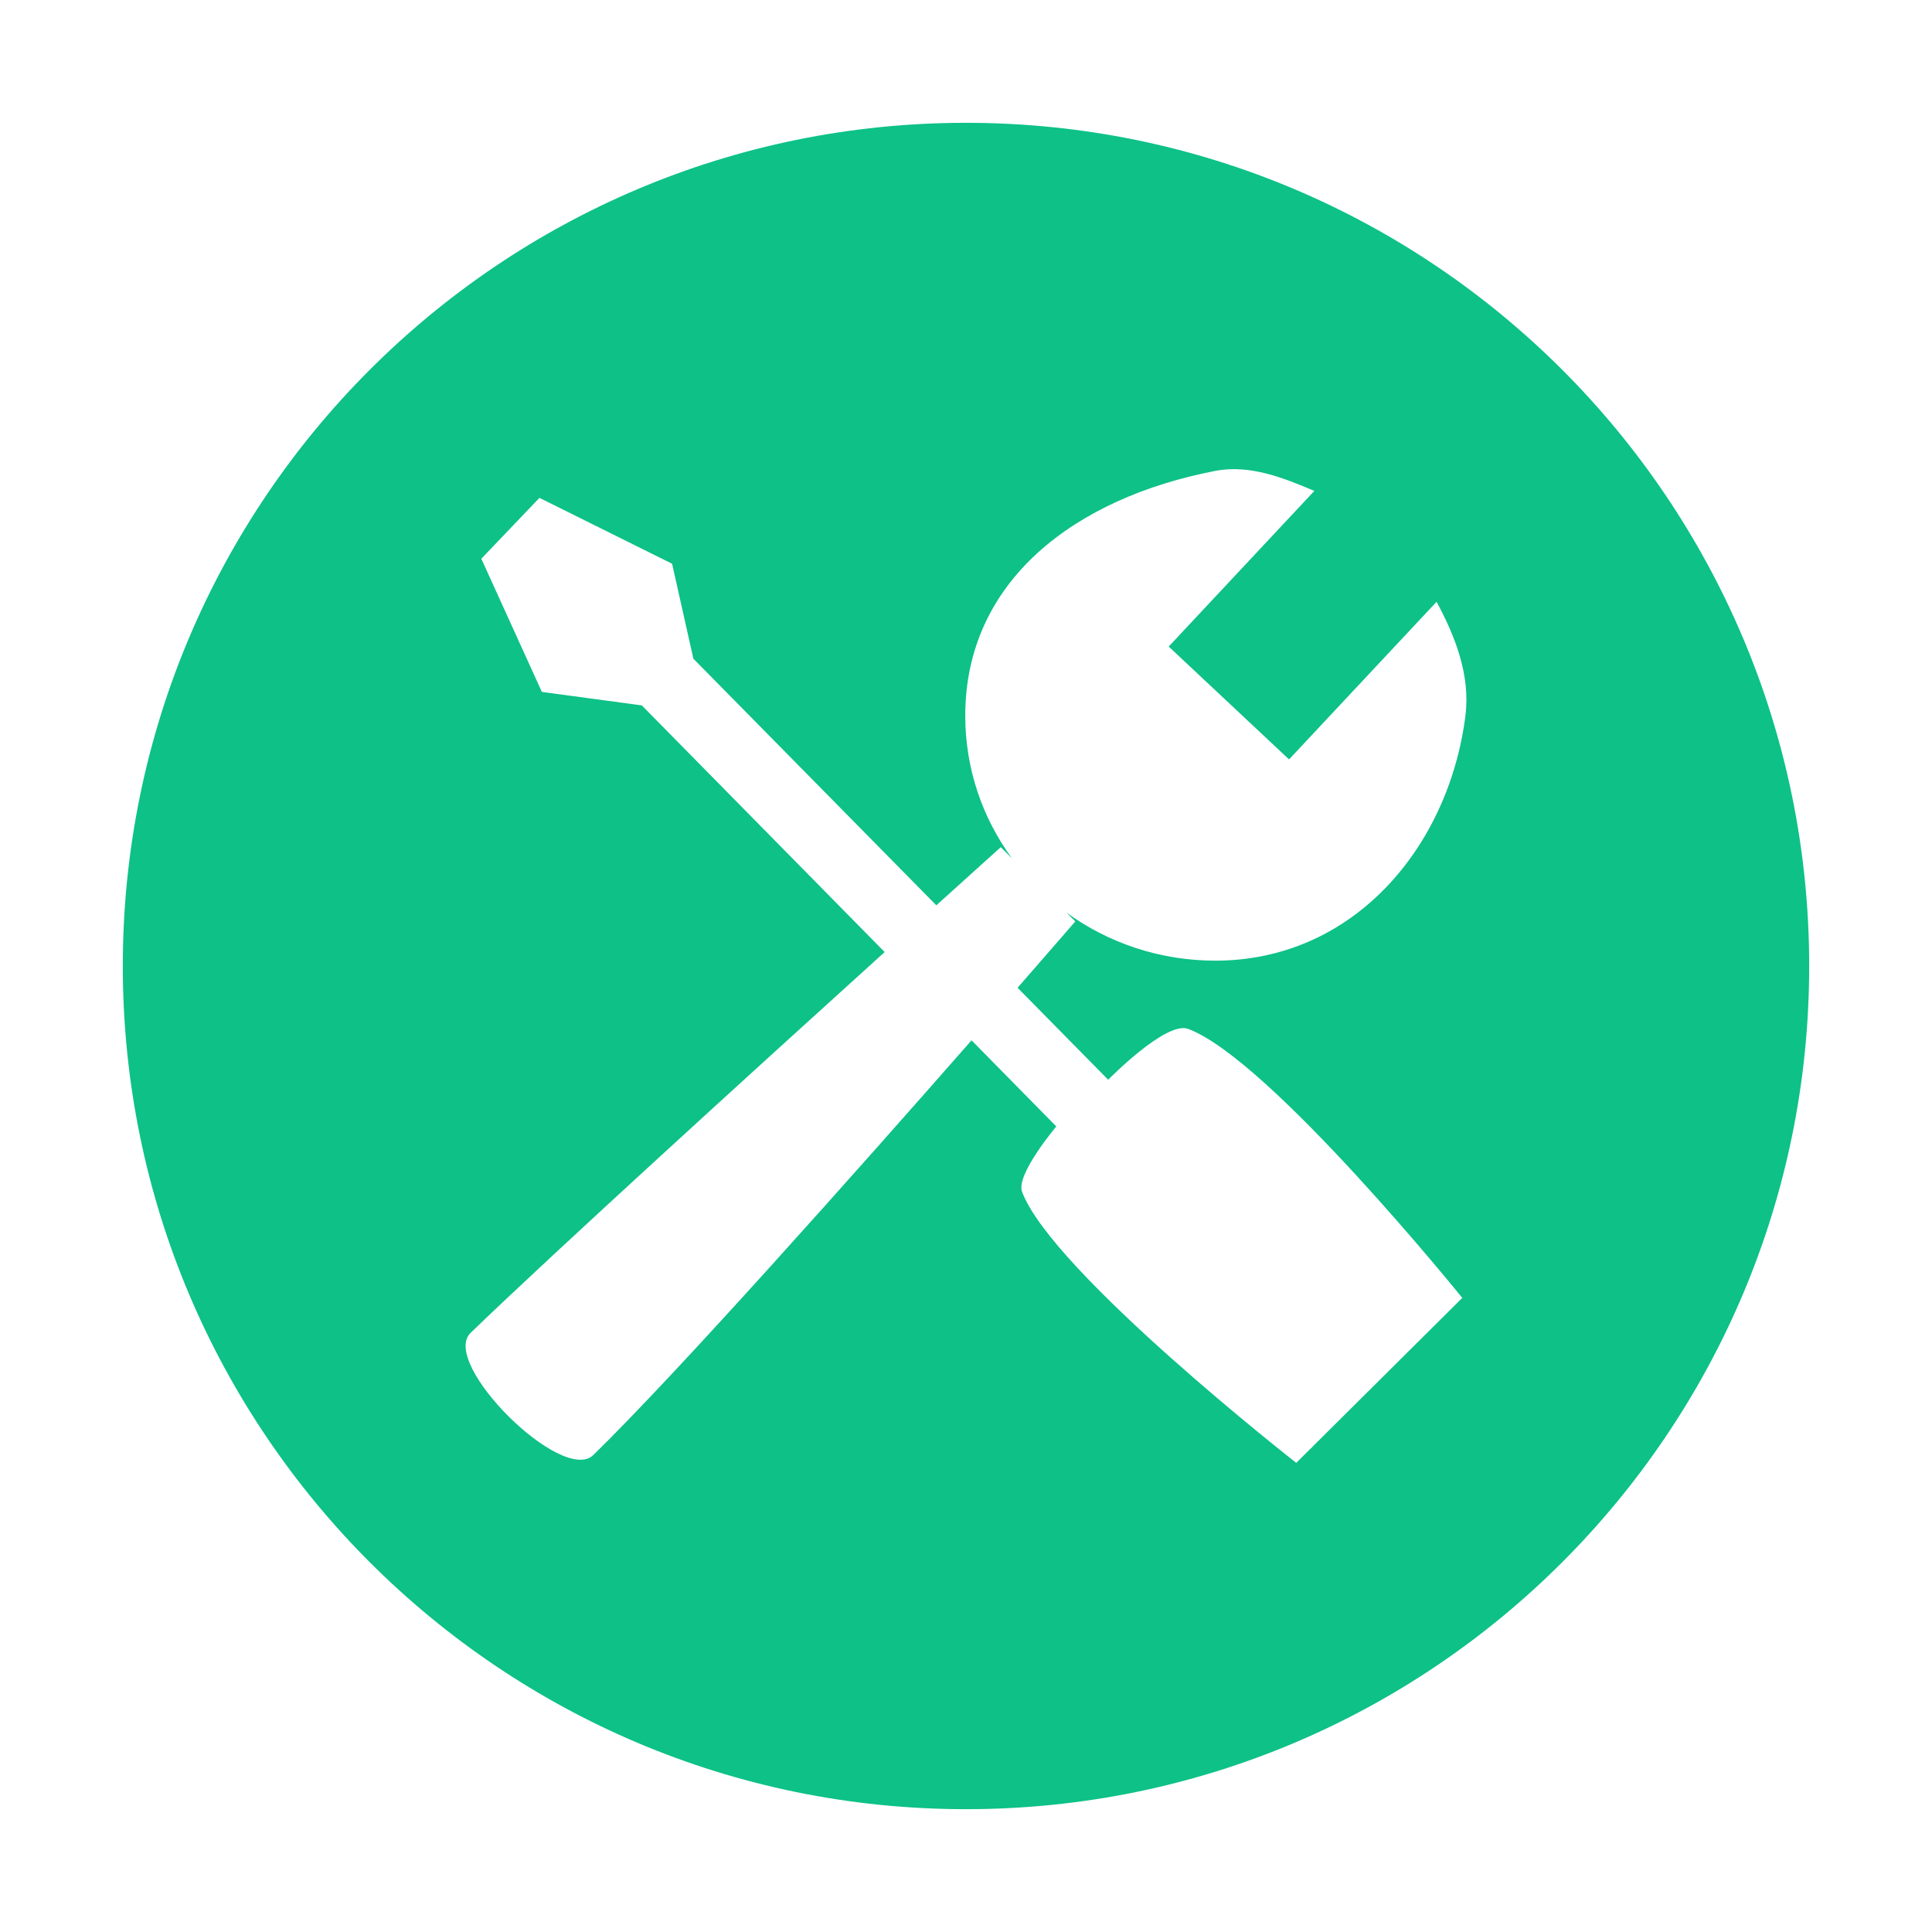 <?xml version="1.0" standalone="no"?><!DOCTYPE svg PUBLIC "-//W3C//DTD SVG 1.1//EN" "http://www.w3.org/Graphics/SVG/1.1/DTD/svg11.dtd"><svg t="1583215286239" class="icon" viewBox="0 0 1024 1024" version="1.1" xmlns="http://www.w3.org/2000/svg" p-id="5232" xmlns:xlink="http://www.w3.org/1999/xlink" width="16" height="16"><defs><style type="text/css"></style></defs><path d="M511.999 65.093c-246.822 0-446.907 200.085-446.907 446.907s200.086 446.907 446.907 446.907c246.822 0 446.907-200.085 446.907-446.907S758.822 65.093 511.999 65.093zM776.7 379.367c-8.806 69.642-59.345 129.803-132.544 129.803-29.589 0-56.912-9.501-78.968-25.535l4.752 4.729c0 0-11.822 13.668-30.605 35.169l48.03 48.76c0 0 30.584-31.313 42.351-26.96 43.08 15.955 145.317 142.575 145.317 142.575l-87.993 87.44c0 0-129.374-101.13-145.327-143.658-3.426-9.159 18.152-34.649 18.152-34.649l-44.925-45.644c-60.736 69.188-155.822 176.231-200.428 219.764-16.419 16.02-81.585-48.771-65.079-64.714 43.512-42.074 150.741-139.636 219.455-201.842L340.177 373.877l-52.98-7.149-32.086-70.592 30.805-32.263 70.304 34.925 11.282 50.327L496.276 479.835c20.916-18.906 34.153-30.826 34.153-30.826l5.901 5.878c-15.557-21.269-24.728-47.344-24.728-75.52 0-71.686 58.339-115.493 132.554-129.791 18.309-3.536 36.385 3.801 52.472 10.618l-77.189 82.492 63.786 59.818 78.194-83.551C771.142 337.006 779.439 357.713 776.7 379.367z" fill="#0DC187" p-id="5233"></path><path d="M511.999 512" fill="#0DC187" p-id="5234"></path></svg>
